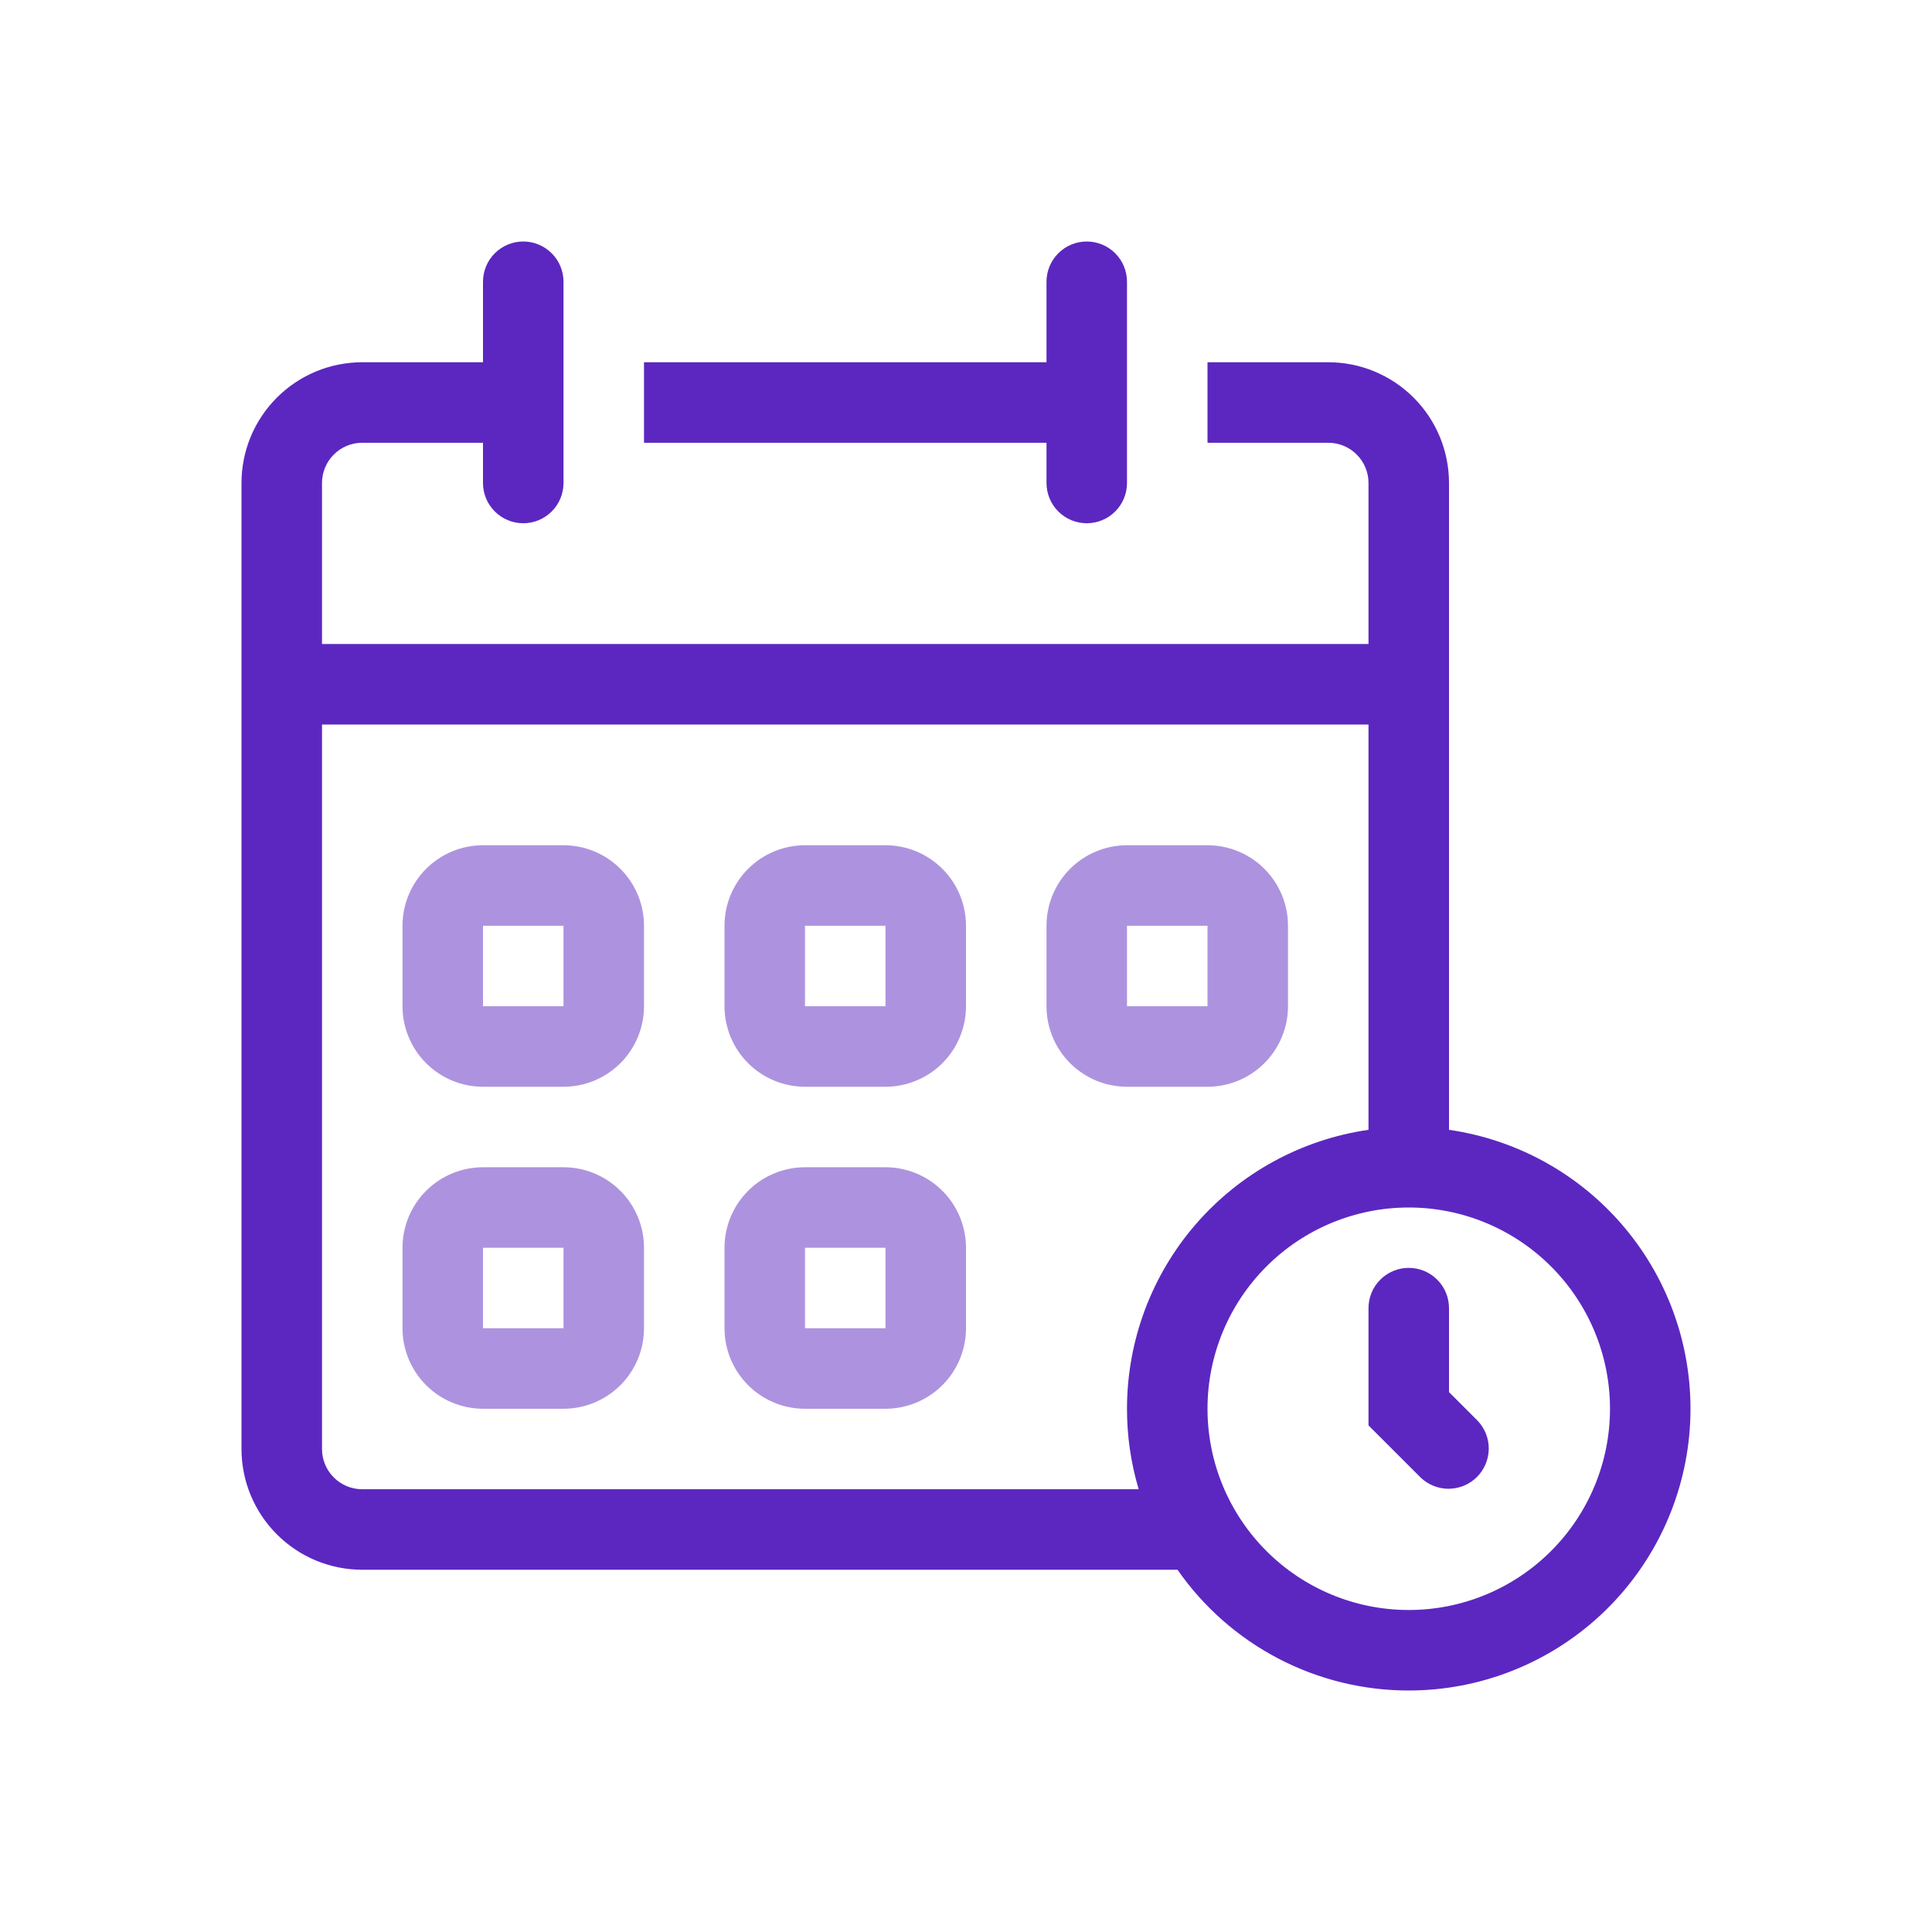 <svg width="48" height="48" viewBox="0 0 48 48" fill="none" xmlns="http://www.w3.org/2000/svg">
<path fill-rule="evenodd" clip-rule="evenodd" d="M12 7C12 6.735 12.105 6.48 12.293 6.293C12.48 6.105 12.735 6 13 6C13.265 6 13.52 6.105 13.707 6.293C13.895 6.48 14 6.735 14 7V12C14 12.265 13.895 12.52 13.707 12.707C13.52 12.895 13.265 13 13 13C12.735 13 12.48 12.895 12.293 12.707C12.105 12.52 12 12.265 12 12V11H9C8.735 11 8.48 11.105 8.293 11.293C8.105 11.48 8 11.735 8 12V16H34V12C34 11.735 33.895 11.48 33.707 11.293C33.52 11.105 33.265 11 33 11H30V9H33C33.796 9 34.559 9.316 35.121 9.879C35.684 10.441 36 11.204 36 12V28.07C37.752 28.323 39.342 29.23 40.452 30.609C41.562 31.987 42.108 33.735 41.982 35.5C41.855 37.266 41.064 38.917 39.769 40.123C38.474 41.329 36.77 42 35 42C33.871 42.001 32.759 41.728 31.759 41.206C30.759 40.683 29.899 39.927 29.255 39H9C8.204 39 7.441 38.684 6.879 38.121C6.316 37.559 6 36.796 6 36V12C6 11.204 6.316 10.441 6.879 9.879C7.441 9.316 8.204 9 9 9H12V7ZM28 35C28 33.316 28.606 31.689 29.708 30.416C30.81 29.144 32.334 28.311 34 28.07V18H8V36C8 36.265 8.105 36.52 8.293 36.707C8.48 36.895 8.735 37 9 37H28.29C28.097 36.351 27.999 35.677 28 35ZM35 40C36.326 40 37.598 39.473 38.535 38.535C39.473 37.598 40 36.326 40 35C40 33.674 39.473 32.402 38.535 31.465C37.598 30.527 36.326 30 35 30C33.674 30 32.402 30.527 31.465 31.465C30.527 32.402 30 33.674 30 35C30 36.326 30.527 37.598 31.465 38.535C32.402 39.473 33.674 40 35 40Z" fill="#5C27C0"/>
<path fill-rule="evenodd" clip-rule="evenodd" d="M10 23C10 22.47 10.211 21.961 10.586 21.586C10.961 21.211 11.47 21 12 21H14C14.53 21 15.039 21.211 15.414 21.586C15.789 21.961 16 22.47 16 23V25C16 25.53 15.789 26.039 15.414 26.414C15.039 26.789 14.53 27 14 27H12C11.47 27 10.961 26.789 10.586 26.414C10.211 26.039 10 25.53 10 25V23ZM14 23V25H12V23H14ZM20 21C19.47 21 18.961 21.211 18.586 21.586C18.211 21.961 18 22.47 18 23V25C18 25.53 18.211 26.039 18.586 26.414C18.961 26.789 19.47 27 20 27H22C22.53 27 23.039 26.789 23.414 26.414C23.789 26.039 24 25.53 24 25V23C24 22.47 23.789 21.961 23.414 21.586C23.039 21.211 22.53 21 22 21H20ZM22 23H20V25H22V23ZM26 23C26 22.47 26.211 21.961 26.586 21.586C26.961 21.211 27.47 21 28 21H30C30.53 21 31.039 21.211 31.414 21.586C31.789 21.961 32 22.47 32 23V25C32 25.53 31.789 26.039 31.414 26.414C31.039 26.789 30.53 27 30 27H28C27.47 27 26.961 26.789 26.586 26.414C26.211 26.039 26 25.53 26 25V23ZM28 23H30V25H28V23ZM12 29C11.47 29 10.961 29.211 10.586 29.586C10.211 29.961 10 30.47 10 31V33C10 33.53 10.211 34.039 10.586 34.414C10.961 34.789 11.47 35 12 35H14C14.53 35 15.039 34.789 15.414 34.414C15.789 34.039 16 33.53 16 33V31C16 30.47 15.789 29.961 15.414 29.586C15.039 29.211 14.53 29 14 29H12ZM12 31V33H14V31H12ZM18 31C18 30.47 18.211 29.961 18.586 29.586C18.961 29.211 19.47 29 20 29H22C22.53 29 23.039 29.211 23.414 29.586C23.789 29.961 24 30.47 24 31V33C24 33.53 23.789 34.039 23.414 34.414C23.039 34.789 22.53 35 22 35H20C19.47 35 18.961 34.789 18.586 34.414C18.211 34.039 18 33.53 18 33V31ZM20 31H22V33H20V31Z" fill="#AD93DF"/>
<path d="M35 31.5C35.265 31.5 35.52 31.605 35.707 31.793C35.895 31.98 36 32.235 36 32.5V34.586L36.707 35.293C36.889 35.482 36.99 35.734 36.988 35.996C36.985 36.259 36.88 36.509 36.695 36.695C36.509 36.88 36.259 36.985 35.996 36.988C35.734 36.99 35.482 36.889 35.293 36.707L34 35.414V32.5C34 32.235 34.105 31.98 34.293 31.793C34.48 31.605 34.735 31.5 35 31.5Z" fill="#5C27C0"/>
<path d="M27 13C26.735 13 26.48 12.895 26.293 12.707C26.105 12.52 26 12.265 26 12V11H16V9H26V7C26 6.735 26.105 6.48 26.293 6.293C26.48 6.105 26.735 6 27 6C27.265 6 27.52 6.105 27.707 6.293C27.895 6.48 28 6.735 28 7V12C28 12.265 27.895 12.52 27.707 12.707C27.52 12.895 27.265 13 27 13Z" fill="#5C27C0"/>
</svg>
